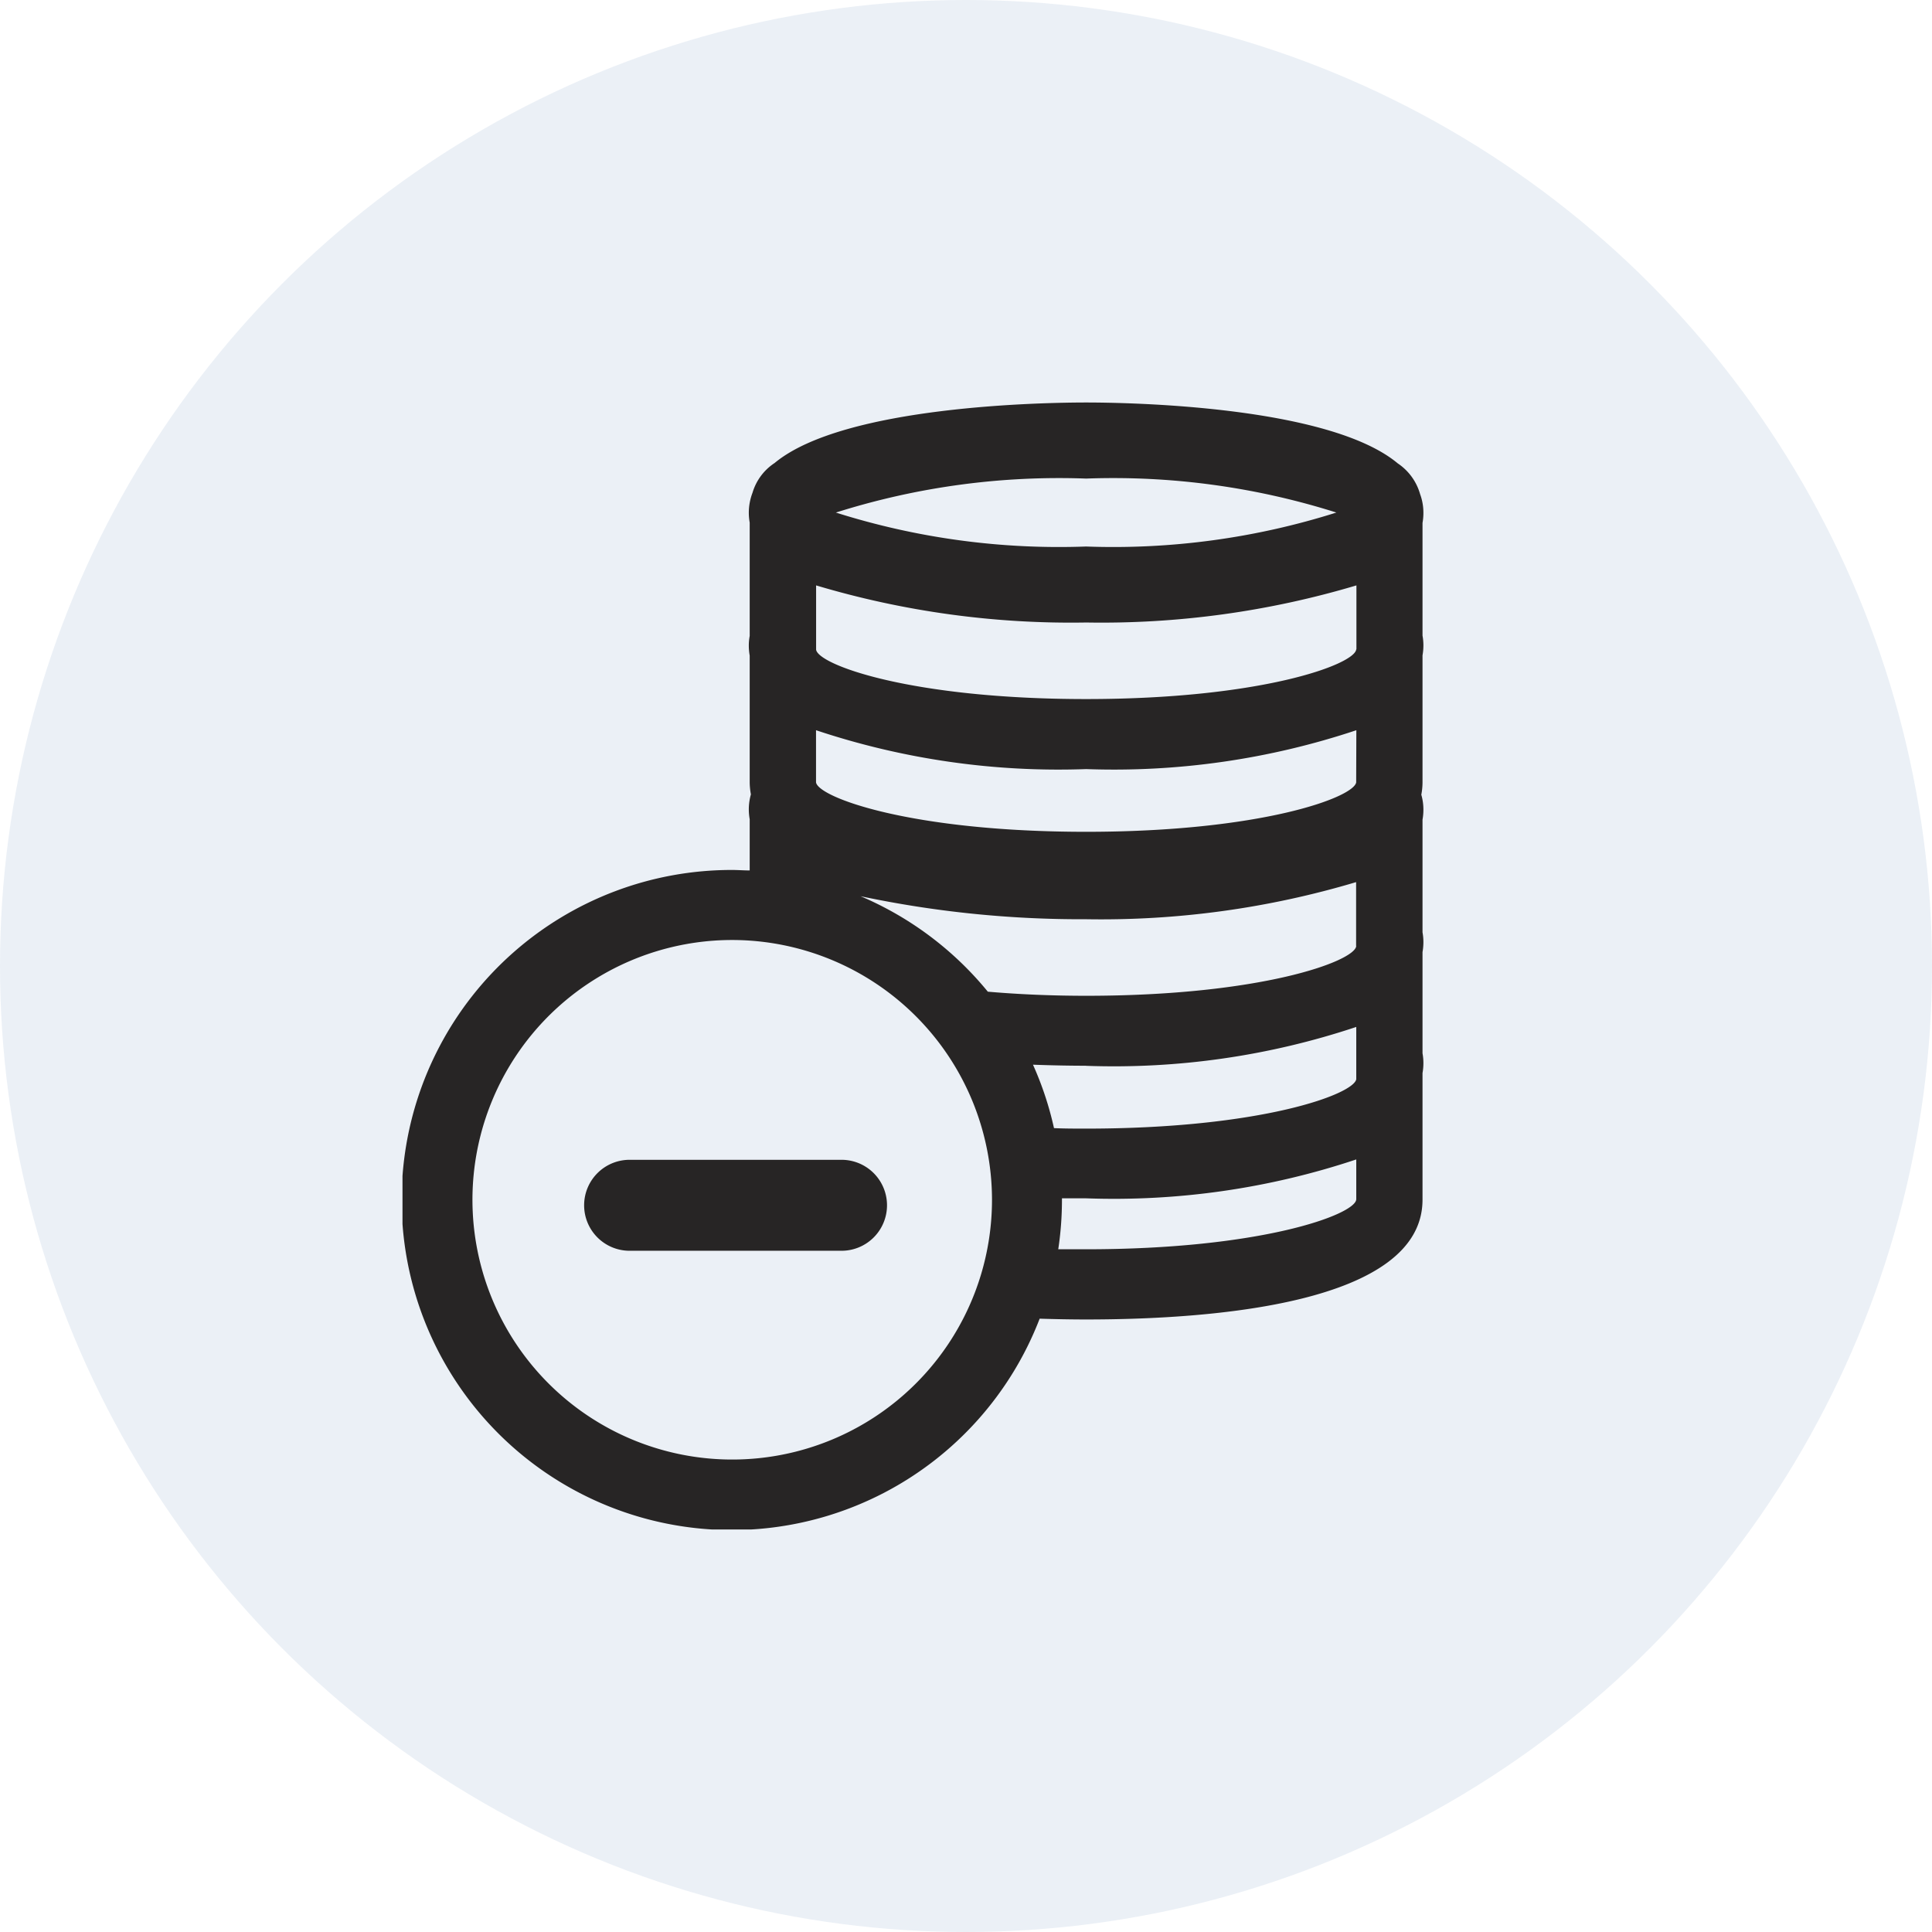 <svg xmlns="http://www.w3.org/2000/svg" xmlns:xlink="http://www.w3.org/1999/xlink" width="24" height="24" viewBox="0 0 24 24">
  <defs>
    <clipPath id="clip-path">
      <rect id="Rectangle_5839" data-name="Rectangle 5839" width="12.683" height="14" transform="translate(0 0)" fill="none"/>
    </clipPath>
  </defs>
  <g id="Group_99557" data-name="Group 99557" transform="translate(-137 -270)">
    <circle id="Ellipse_365" data-name="Ellipse 365" cx="12" cy="12" r="12" transform="translate(137 270)" fill="rgba(0,67,147,0.08)"/>
    <g id="Group_99238" data-name="Group 99238" transform="translate(142 275)">
      <g id="Group_99237" data-name="Group 99237" transform="translate(0 0)" clip-path="url(#clip-path)">
        <path id="Path_115817" data-name="Path 115817" d="M12.671,3.141a.708.708,0,0,0,.011-.126.666.666,0,0,0-.011-.119v-1.4a.7.7,0,0,0,.011-.126.669.669,0,0,0-.041-.232.684.684,0,0,0-.278-.382C11.5.036,8.989,0,8.492,0S5.483.036,4.622.752a.669.669,0,0,0-.274.369.7.7,0,0,0-.046.246.72.72,0,0,0,.011.125V2.9a.656.656,0,0,0-.011.119.724.724,0,0,0,.011.125V4.715a.831.831,0,0,0,.015.153.683.683,0,0,0-.026.184.723.723,0,0,0,.011.125v.636c-.073,0-.145-.006-.218-.006a4.1,4.1,0,1,0,3.82,5.574c.191.006.384.01.577.01,1.561,0,4.179-.193,4.179-1.488V8.33a.706.706,0,0,0,.011-.126.666.666,0,0,0-.011-.119V6.827a.706.706,0,0,0,.011-.126.667.667,0,0,0-.011-.119v-1.4a.706.706,0,0,0,.011-.126.673.673,0,0,0-.026-.184.824.824,0,0,0,.015-.153ZM7.323,9.9A3.227,3.227,0,1,1,4.1,6.677,3.231,3.231,0,0,1,7.323,9.9m4.524.005c-.032.188-1.184.614-3.355.614q-.176,0-.346,0A4.122,4.122,0,0,0,8.192,9.9V9.886l.3,0a9.513,9.513,0,0,0,3.356-.483v.461c0,.013,0,.025,0,.033ZM8.492,8.24a9.516,9.516,0,0,0,3.356-.483v.607c0,.013,0,.025,0,.033v.009c-.032.188-1.184.614-3.355.614-.135,0-.268,0-.4-.006a4.054,4.054,0,0,0-.261-.788c.267.01.5.013.66.013m3.355-1.483c-.032.188-1.184.614-3.355.614-.418,0-.828-.017-1.221-.051A4.124,4.124,0,0,0,5.69,6.133a13.241,13.241,0,0,0,2.8.286,11.067,11.067,0,0,0,3.356-.461V6.71c0,.015,0,.03,0,.039Zm0-2.079c0,.013,0,.025,0,.033v.009c-.032.188-1.184.614-3.355.614s-3.324-.426-3.355-.614c0-.01,0-.022,0-.038V4.071a9.511,9.511,0,0,0,3.356.483,9.516,9.516,0,0,0,3.356-.483Zm0-1.607c-.032.188-1.184.614-3.355.614S5.169,3.26,5.138,3.071c0-.01,0-.021,0-.038V2.272a11.056,11.056,0,0,0,3.356.461,11.065,11.065,0,0,0,3.356-.461v.752c0,.015,0,.03,0,.038ZM5.384,1.367A9.183,9.183,0,0,1,8.492.945a9.182,9.182,0,0,1,3.109.422,9.181,9.181,0,0,1-3.109.422,9.178,9.178,0,0,1-3.109-.422m6.647,5.379h0Zm0-3.686h0Z" transform="translate(0 0)" fill="#272525"/>
        <path id="Path_115818" data-name="Path 115818" d="M15.562,51.215H12.977a.565.565,0,1,0,0,1.129h2.585a.565.565,0,1,0,0-1.129" transform="translate(-10.132 -41.807)" fill="#272525"/>
      </g>
    </g>
  </g>
</svg>
